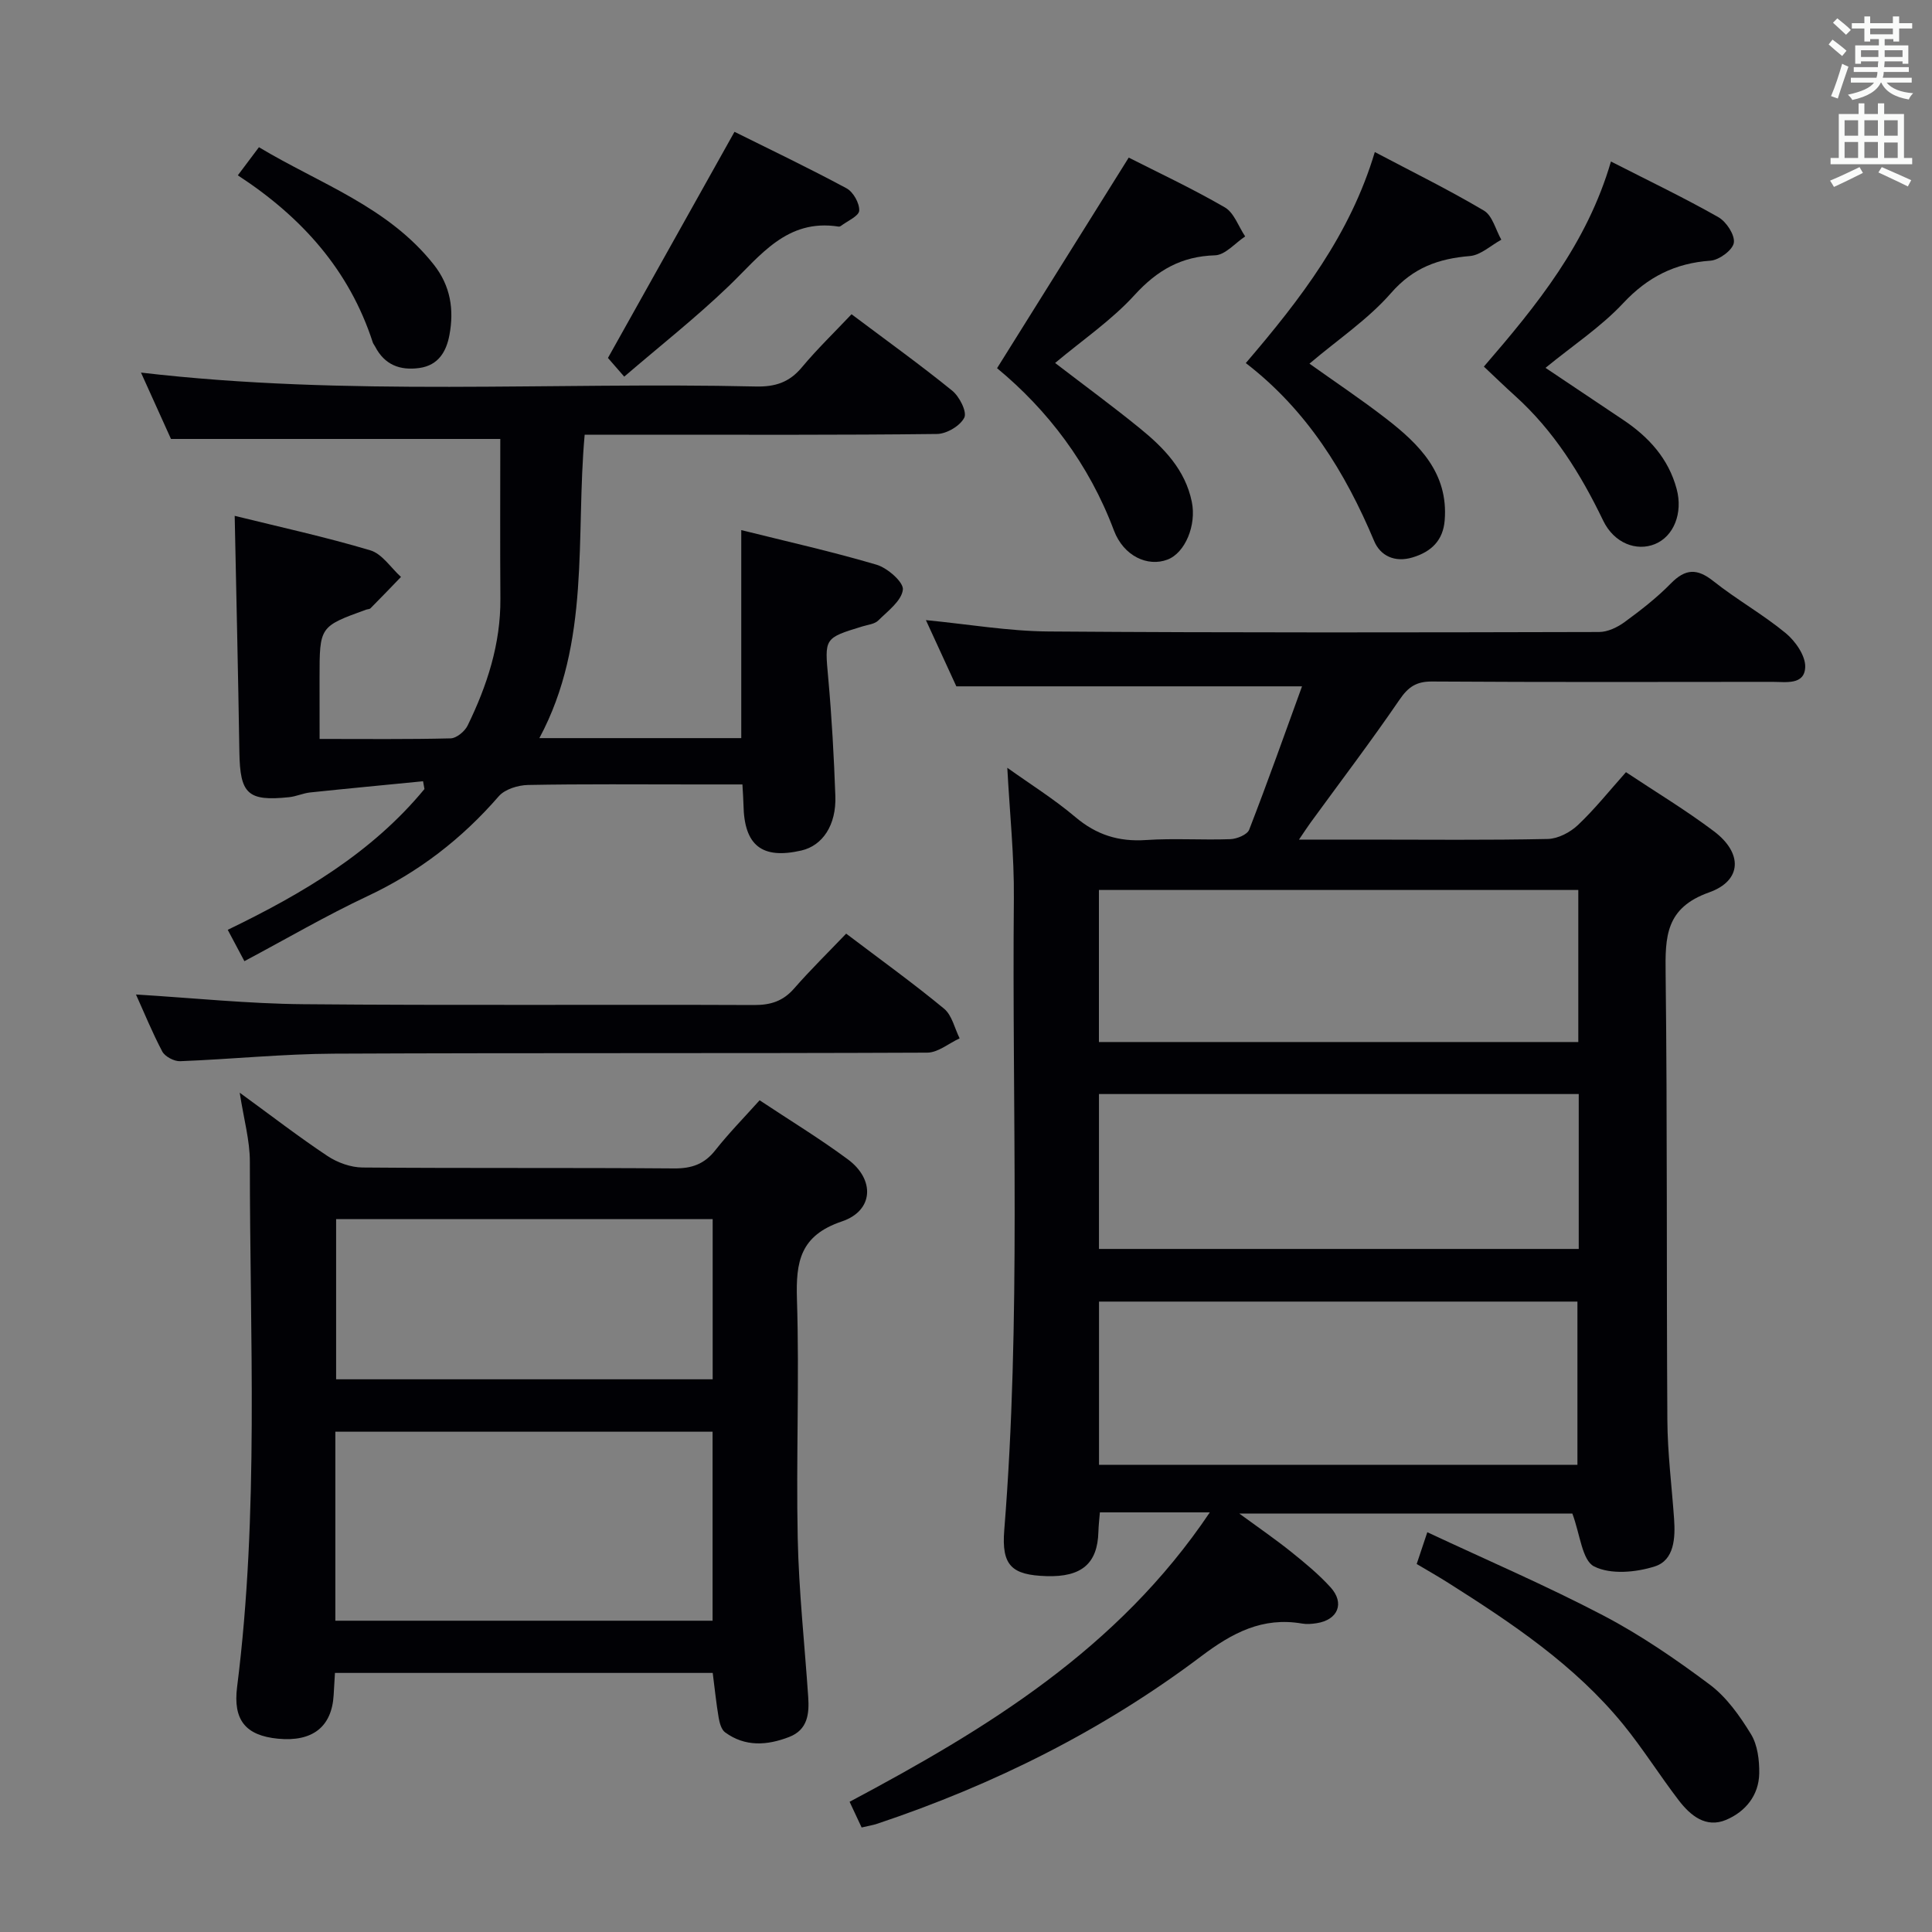 <svg enable-background="new 0 0 400 400" viewBox="0 0 400 400" xmlns="http://www.w3.org/2000/svg"><rect x="0" y="0" width="400" height="400" fill="#808080" stroke="none"/><g fill="#010105"><path d="m178.39 378.36c-.9-1.92-1.59-3.4-2.49-5.32 28.33-15.08 55.54-31.57 74.58-59.92-8.01 0-15.16 0-22.76 0-.09 1.18-.27 2.62-.31 4.06-.18 6.54-3.48 9.37-10.75 9.14-7.18-.22-9.33-2.17-8.74-9.51 3.5-43.57 1.58-87.21 1.99-130.82.08-8.77-.85-17.55-1.36-27.03 4.74 3.39 9.69 6.48 14.1 10.21 4.35 3.68 8.96 5.13 14.6 4.75 5.8-.39 11.66.03 17.48-.18 1.36-.05 3.5-.93 3.9-1.96 3.83-9.87 7.37-19.86 10.94-29.68-23.9 0-47.27 0-71.57 0-1.69-3.68-3.88-8.44-6.3-13.71 8.8.85 17.1 2.29 25.41 2.35 37.98.28 75.97.2 113.96.11 1.78 0 3.8-.97 5.29-2.06 3.35-2.45 6.67-5.03 9.57-7.99 3.01-3.07 5.43-3.17 8.81-.48 4.81 3.82 10.25 6.87 14.98 10.77 2.01 1.66 4.12 4.7 4.03 7.03-.15 3.77-4.02 3.05-6.78 3.05-23.49.02-46.98.08-70.47-.07-3.27-.02-4.93 1.11-6.74 3.76-5.91 8.64-12.25 16.98-18.41 25.44-.65.89-1.25 1.83-2.41 3.53h14.03c12.5 0 24.99.14 37.48-.13 2.14-.05 4.66-1.38 6.26-2.9 3.49-3.3 6.51-7.1 9.93-10.93 6.14 4.09 12.43 7.87 18.24 12.26 5.93 4.48 5.83 10.19-1.03 12.63-9.03 3.21-9.1 9.17-9 16.84.37 30.82.16 61.64.36 92.46.04 6.8.91 13.59 1.39 20.39.28 3.96.04 8.54-3.94 9.84-3.92 1.27-9.22 1.75-12.62.02-2.49-1.26-2.89-6.64-4.5-10.94-21.75 0-44.79 0-68.95 0 4.06 2.97 7.51 5.34 10.76 7.95 2.84 2.28 5.69 4.63 8.13 7.32 2.99 3.3 1.51 6.76-2.91 7.43-.98.15-2.02.24-2.99.07-8.17-1.41-14.44 1.91-20.88 6.77-20.34 15.33-42.91 26.59-67.06 34.67-.92.31-1.9.46-3.25.78zm148.2-75.09c0-11.55 0-22.77 0-33.79-33.31 0-66.2 0-99.05 0v33.79zm.27-76.76c-33.48 0-66.45 0-99.33 0v32.07h99.33c0-10.87 0-21.33 0-32.07zm-.09-42.25c-33.27 0-66.16 0-99.25 0v31.48h99.25c0-10.51 0-20.77 0-31.48z"/><path d="m49.63 226.23c6.67 4.86 12.29 9.2 18.19 13.12 2.06 1.36 4.8 2.35 7.24 2.37 21.49.18 42.98.02 64.47.19 3.66.03 6.29-.87 8.57-3.77 2.77-3.51 5.92-6.72 9.17-10.34 6.23 4.14 12.45 7.92 18.28 12.24 5.63 4.17 5.34 10.62-1.24 12.84-8.65 2.92-9.56 8.32-9.31 16.15.52 16.47-.19 32.98.16 49.47.23 10.95 1.43 21.89 2.17 32.83.24 3.48-.09 6.8-3.94 8.29-4.55 1.76-9.11 2.09-13.27-.96-.78-.57-1.14-1.96-1.33-3.04-.5-2.94-.8-5.91-1.23-9.26-25.74 0-51.65 0-78.21 0-.08 1.39-.19 2.98-.27 4.56-.37 6.6-4.37 9.75-11.52 9.06-6.73-.65-9.34-3.88-8.47-10.72 4.57-36.16 2.62-72.48 2.64-108.75.01-4.35-1.24-8.72-2.1-14.28zm19.8 109.32h78.1c0-13.3 0-26.32 0-39.13-26.3 0-52.2 0-78.1 0zm78.12-49.98c0-11.51 0-22.42 0-33.17-26.28 0-52.18 0-77.96 0v33.17z"/><path d="m66.17 152.99c9.51 0 18.33.1 27.13-.12 1.22-.03 2.92-1.44 3.51-2.64 4.04-8.28 6.86-16.91 6.79-26.29-.08-11.12-.02-22.24-.02-33.06-22.66 0-45.05 0-68.18 0-1.74-3.84-3.89-8.61-6.21-13.74 42.77 5 85.08 1.91 127.3 2.88 4.01.09 6.92-.85 9.51-3.95 3.18-3.81 6.77-7.27 10.3-11.01 7.39 5.55 14.28 10.5 20.85 15.83 1.49 1.21 3.09 4.37 2.5 5.57-.84 1.7-3.66 3.37-5.65 3.39-20.14.24-40.31.15-60.47.15-3.98 0-7.96 0-12.48 0-1.92 21.18 1.32 42.89-9.38 62.82h41.8c0-14.28 0-28.46 0-43.07 9.44 2.36 18.82 4.45 28.02 7.17 2.26.67 5.62 3.62 5.44 5.16-.27 2.32-3.12 4.43-5.1 6.39-.75.74-2.12.87-3.24 1.21-8.03 2.45-7.86 2.43-7.11 10.74.73 8.11 1.18 16.25 1.47 24.38.22 6.02-2.64 10.28-7.04 11.29-8.16 1.87-11.84-1.04-11.98-9.46-.02-1.16-.12-2.31-.22-4.22-3.35 0-6.62 0-9.89 0-11.5 0-23-.11-34.49.11-2.07.04-4.79.87-6.06 2.33-7.65 8.82-16.58 15.71-27.19 20.69-8.55 4.02-16.74 8.81-25.48 13.46-1.2-2.27-2.25-4.23-3.45-6.49 15.51-7.5 29.86-15.97 40.73-29.15-.1-.54-.2-1.07-.29-1.61-7.8.77-15.6 1.5-23.39 2.32-1.47.16-2.88.83-4.35.98-8.57.89-10.15-.67-10.29-9.32-.25-16.1-.63-32.19-.97-48.93 9.31 2.3 18.8 4.37 28.08 7.14 2.45.73 4.25 3.61 6.35 5.51-2.09 2.17-4.18 4.34-6.3 6.48-.21.21-.63.19-.94.3-9.62 3.49-9.62 3.49-9.62 14.13.01 3.98.01 7.95.01 12.63z"/><path d="m28.15 205.9c11.84.72 23.23 1.91 34.62 2.01 31.12.28 62.25.04 93.38.17 3.44.01 5.98-.81 8.27-3.43 3.38-3.87 7.07-7.48 10.77-11.35 7.14 5.41 13.88 10.26 20.26 15.53 1.65 1.36 2.19 4.06 3.23 6.15-2.24 1.03-4.47 2.95-6.71 2.96-40.95.18-81.89.02-122.84.21-10.61.05-21.21 1.15-31.83 1.56-1.24.05-3.13-.95-3.7-2-2.08-3.94-3.77-8.1-5.45-11.81z"/><path d="m218.45 75.15c6.04 4.64 11.94 8.96 17.6 13.57 4.94 4.02 9.34 8.55 10.7 15.17 1 4.85-1.38 10.59-5.04 11.97-4.07 1.55-9.07-.69-11.09-6.05-5.17-13.77-13.74-24.95-24.19-33.58 9.2-14.72 18.12-28.98 27.26-43.6 5.85 2.97 13.04 6.34 19.89 10.3 1.92 1.11 2.84 3.97 4.22 6.02-2.08 1.37-4.12 3.84-6.24 3.91-6.98.21-11.95 3.07-16.64 8.2-4.74 5.21-10.73 9.28-16.47 14.09z"/><path d="m257.93 75.17c11.44-13.36 21.61-26.62 26.71-43.69 7.83 4.13 15.38 7.85 22.6 12.13 1.76 1.05 2.42 3.96 3.59 6.02-2.16 1.18-4.26 3.19-6.5 3.38-6.51.54-11.73 2.39-16.32 7.65-4.73 5.42-10.93 9.57-16.9 14.63 5.22 3.73 10.69 7.37 15.88 11.39 6.86 5.31 12.89 11.28 12.12 21.02-.32 4.13-2.7 6.52-6.66 7.71-3.73 1.12-6.68-.38-7.94-3.38-6-14.27-13.92-27.11-26.58-36.86z"/><path d="m333.53 33.44c7.89 4.03 15.21 7.53 22.25 11.53 1.65.94 3.45 3.7 3.19 5.3-.24 1.51-3.04 3.57-4.83 3.7-7.33.51-12.99 3.36-18.08 8.8-4.59 4.91-10.36 8.71-16.08 13.39 5.44 3.64 10.77 7.22 16.11 10.79 5.27 3.53 9.36 8 11.04 14.28 1.35 5.02-.62 9.84-4.5 11.42-3.78 1.54-8.43-.13-10.72-4.88-4.66-9.68-10.23-18.61-18.28-25.86-2.08-1.87-4.08-3.82-6.41-6.01 10.98-12.72 21.35-25.46 26.31-42.46z"/><path d="m293.31 323.81c.67-1.99 1.23-3.69 2.2-6.58 12.31 5.77 24.59 11.04 36.4 17.22 7.76 4.06 15.09 9.1 22.12 14.36 3.46 2.6 6.19 6.47 8.49 10.23 1.37 2.24 1.75 5.38 1.71 8.11-.07 4.56-2.86 7.94-6.85 9.63-4.19 1.77-7.4-.89-9.82-4.05-3.94-5.14-7.39-10.67-11.48-15.69-10.03-12.3-23.05-20.98-36.29-29.36-2.1-1.32-4.24-2.54-6.48-3.87z"/><path d="m125.87 74.11c9.01-16.11 17.49-31.27 26.2-46.82 7.28 3.62 15.34 7.47 23.2 11.7 1.39.75 2.7 3.09 2.62 4.62-.06 1.13-2.45 2.14-3.81 3.18-.12.09-.32.15-.48.12-10.72-1.67-16.18 6.04-22.71 12.31-6.78 6.52-14.21 12.37-21.65 18.76-1.8-2.08-2.96-3.4-3.37-3.87z"/><path d="m49.24 36.3c1.68-2.24 2.86-3.81 4.37-5.82 12.6 7.56 26.72 12.31 36.19 24.29 3.5 4.43 4.23 9.35 3.25 14.59-.63 3.38-2.25 6.27-6.22 6.83-4.05.56-7.21-.67-9.16-4.43-.15-.3-.39-.56-.49-.87-4.83-14.88-14.59-25.88-27.94-34.59z"/></g><path d="m378.6 9.2.8-1c.9.7 1.9 1.4 2.9 2.3l-.9 1.1c-1.1-.9-2-1.7-2.8-2.4zm.5 10.7c.9-2.1 1.6-4.3 2.3-6.7.4.2.8.4 1.3.6-.7 2.1-1.5 4.3-2.2 6.6zm.4-15.2.9-.9c1 .8 2 1.6 2.8 2.4l-1 1c-1-.9-1.9-1.8-2.7-2.5zm12.5-1.3h1.2v1.4h2.7v1.1h-2.7v2.7h-1.2v-.5h-1.8v1.3h4.9v3.8h-1.2v-.5h-3.7c0 .4-.1.9-.1 1.2h5.1v1h-5.2c0 .5-.1.9-.2 1.2h6v1h-5.2c1.1 1.3 2.9 2 5.5 2.2-.4.4-.7.8-.9 1.3-2.9-.5-4.8-1.6-5.7-3.5h-.1c-.8 1.7-2.7 2.9-5.9 3.6-.2-.4-.6-.8-.9-1.1 2.8-.6 4.6-1.4 5.4-2.5h-4.8v-1h5.3c.1-.3.2-.7.2-1.2h-4.9v-1h5c0-.4 0-.8.1-1.2h-3.6v.5h-1.2v-3.8h4.9v-1.3h-1.8v.5h-1.2v-2.7h-2.6v-1.1h2.6v-1.4h1.2v1.4h4.7v-1.4zm-6.7 8.4h3.6c0-.4 0-.9 0-1.4h-3.6zm1.9-4.7h4.7v-1.2h-4.7zm6.7 3.3h-3.7v1.4h3.7z" fill="#fafbfa"/><path d="m384.7 21.4h1.3v2.2h2.8v-2.2h1.3v2.2h4.1v9.1h1.7v1.3h-16.9v-1.3h1.7v-9.1h4.1v-2.2zm.3 13.2.7 1.2c-1.8.9-3.8 1.9-6 2.9-.2-.4-.5-.8-.8-1.3 2.4-1 4.4-2 6.1-2.8zm-3.1-6.5h2.8v-3.2h-2.8zm0 4.6h2.8v-3.3h-2.8zm4.1-4.6h2.8v-3.2h-2.8zm0 4.6h2.8v-3.3h-2.8zm3.6 1.9c2.1.9 4.1 1.8 6.1 2.7l-.7 1.3c-2.2-1.1-4.2-2-6.1-2.9zm3.3-9.7h-2.8v3.2h2.8zm-2.8 7.8h2.8v-3.2h-2.8z" fill="#fafbfa"/></svg>